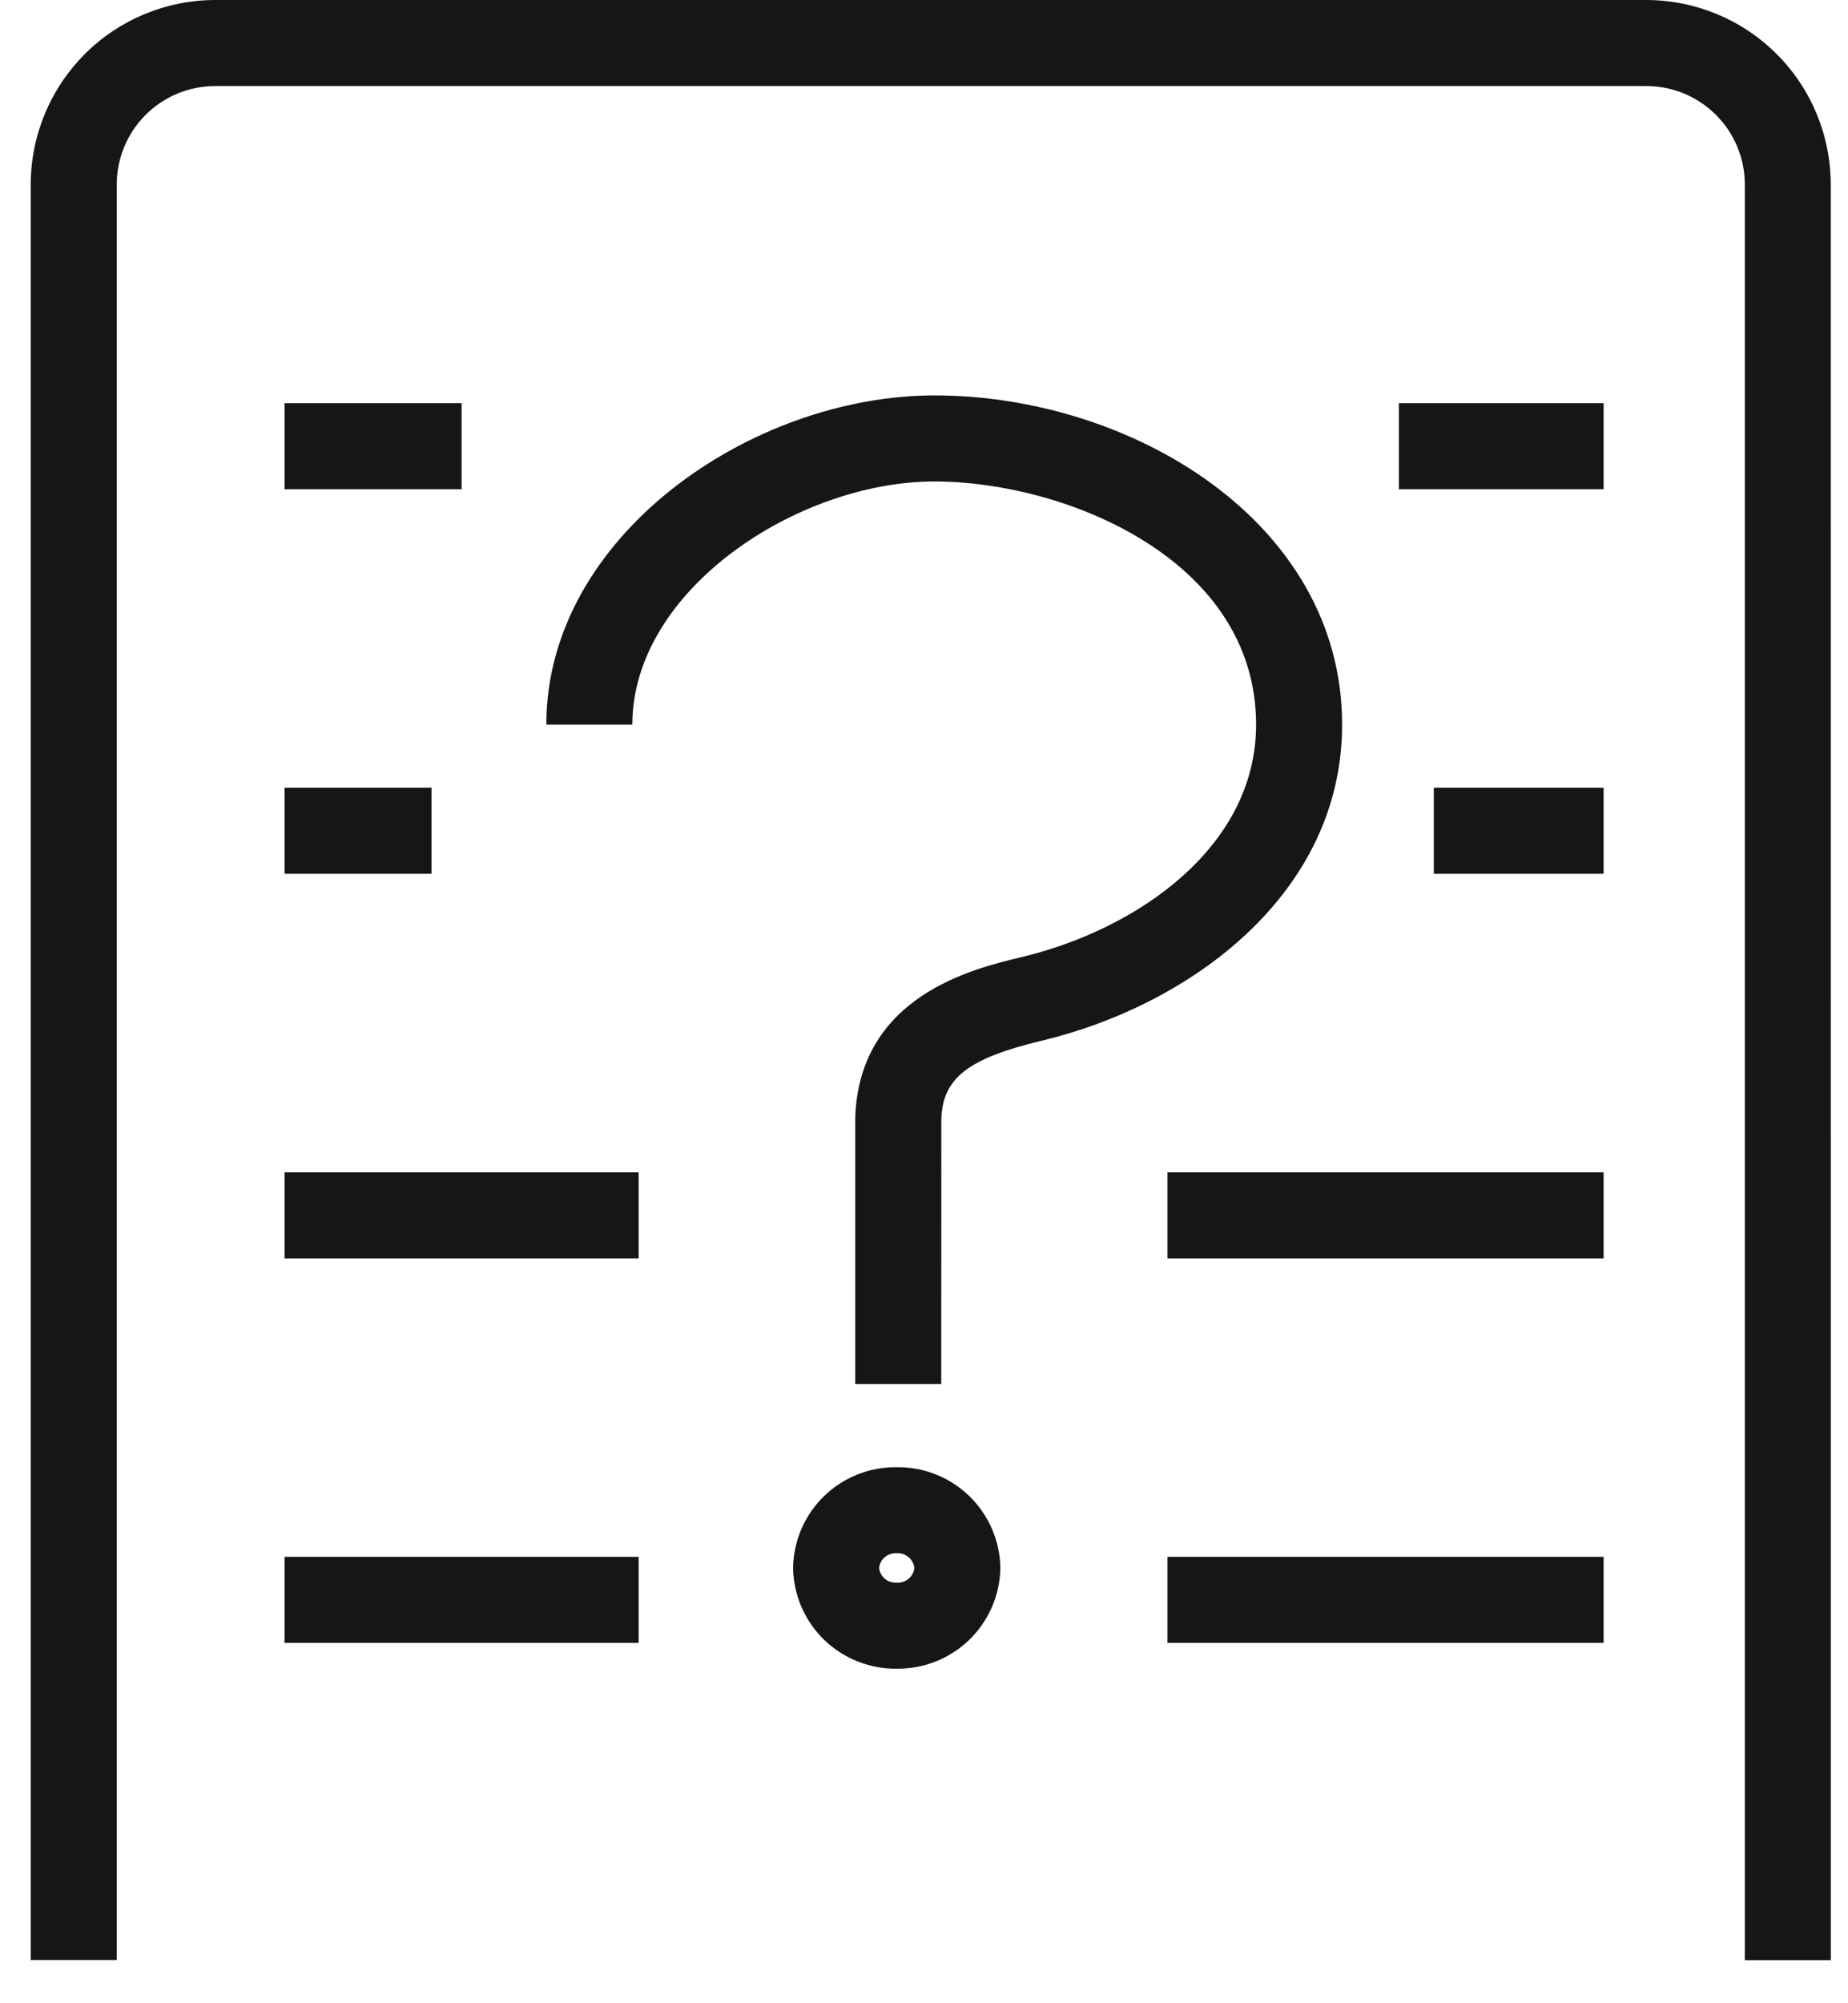 <svg width="24" height="26" viewBox="0 0 24 26" fill="none" xmlns="http://www.w3.org/2000/svg">
<path d="M23.777 25.441H22.66V2.393C22.66 2.055 22.525 1.73 22.285 1.491C22.046 1.252 21.722 1.117 21.383 1.117H2.793C2.455 1.117 2.13 1.252 1.891 1.491C1.651 1.73 1.517 2.055 1.516 2.393V25.439H0.399V2.393C0.4 1.759 0.653 1.15 1.101 0.702C1.55 0.253 2.158 0.001 2.793 0H21.382C22.017 0.001 22.625 0.253 23.074 0.702C23.523 1.15 23.775 1.759 23.776 2.393L23.777 25.441Z" fill="#161615"/>
<path d="M12.224 17.963H11.107V14.501C11.163 12.925 12.636 12.573 13.267 12.422C14.783 12.06 16.313 10.986 16.313 9.405C16.313 7.252 13.821 6.249 12.137 6.249C10.359 6.249 8.212 7.657 8.212 9.405H7.095C7.095 6.959 9.757 5.132 12.137 5.132C14.682 5.132 17.43 6.766 17.43 9.405C17.43 11.595 15.469 13.044 13.526 13.508C12.572 13.737 12.244 13.992 12.225 14.521L12.224 17.963Z" fill="#161615"/>
<path d="M11.646 21.658C11.294 21.662 10.955 21.527 10.702 21.282C10.45 21.037 10.305 20.702 10.3 20.35C10.305 19.998 10.45 19.663 10.702 19.418C10.955 19.173 11.294 19.038 11.646 19.043C11.997 19.038 12.336 19.173 12.589 19.418C12.841 19.663 12.986 19.998 12.992 20.35C12.986 20.702 12.841 21.037 12.589 21.282C12.336 21.527 11.997 21.662 11.646 21.658ZM11.646 20.159C11.59 20.156 11.536 20.173 11.493 20.209C11.45 20.244 11.423 20.295 11.417 20.35C11.423 20.405 11.45 20.456 11.493 20.492C11.535 20.527 11.59 20.545 11.646 20.541C11.701 20.545 11.756 20.527 11.799 20.492C11.841 20.456 11.869 20.405 11.875 20.35C11.868 20.295 11.841 20.244 11.798 20.209C11.756 20.173 11.701 20.156 11.646 20.159Z" fill="#161615"/>
<path d="M5.995 5.233H3.696V6.35H5.995V5.233Z" fill="#161615"/>
<path d="M5.604 10.224H3.696V11.341H5.604V10.224Z" fill="#161615"/>
<path d="M8.294 15.216H3.696V16.333H8.294V15.216Z" fill="#161615"/>
<path d="M8.294 20.206H3.696V21.323H8.294V20.206Z" fill="#161615"/>
<path d="M20.826 5.233H18.167V6.35H20.826V5.233Z" fill="#161615"/>
<path d="M20.826 10.224H18.621V11.341H20.826V10.224Z" fill="#161615"/>
<path d="M20.826 15.216H15.162V16.333H20.826V15.216Z" fill="#161615"/>
<path d="M20.826 20.206H15.162V21.323H20.826V20.206Z" fill="#161615"/>
</svg>
